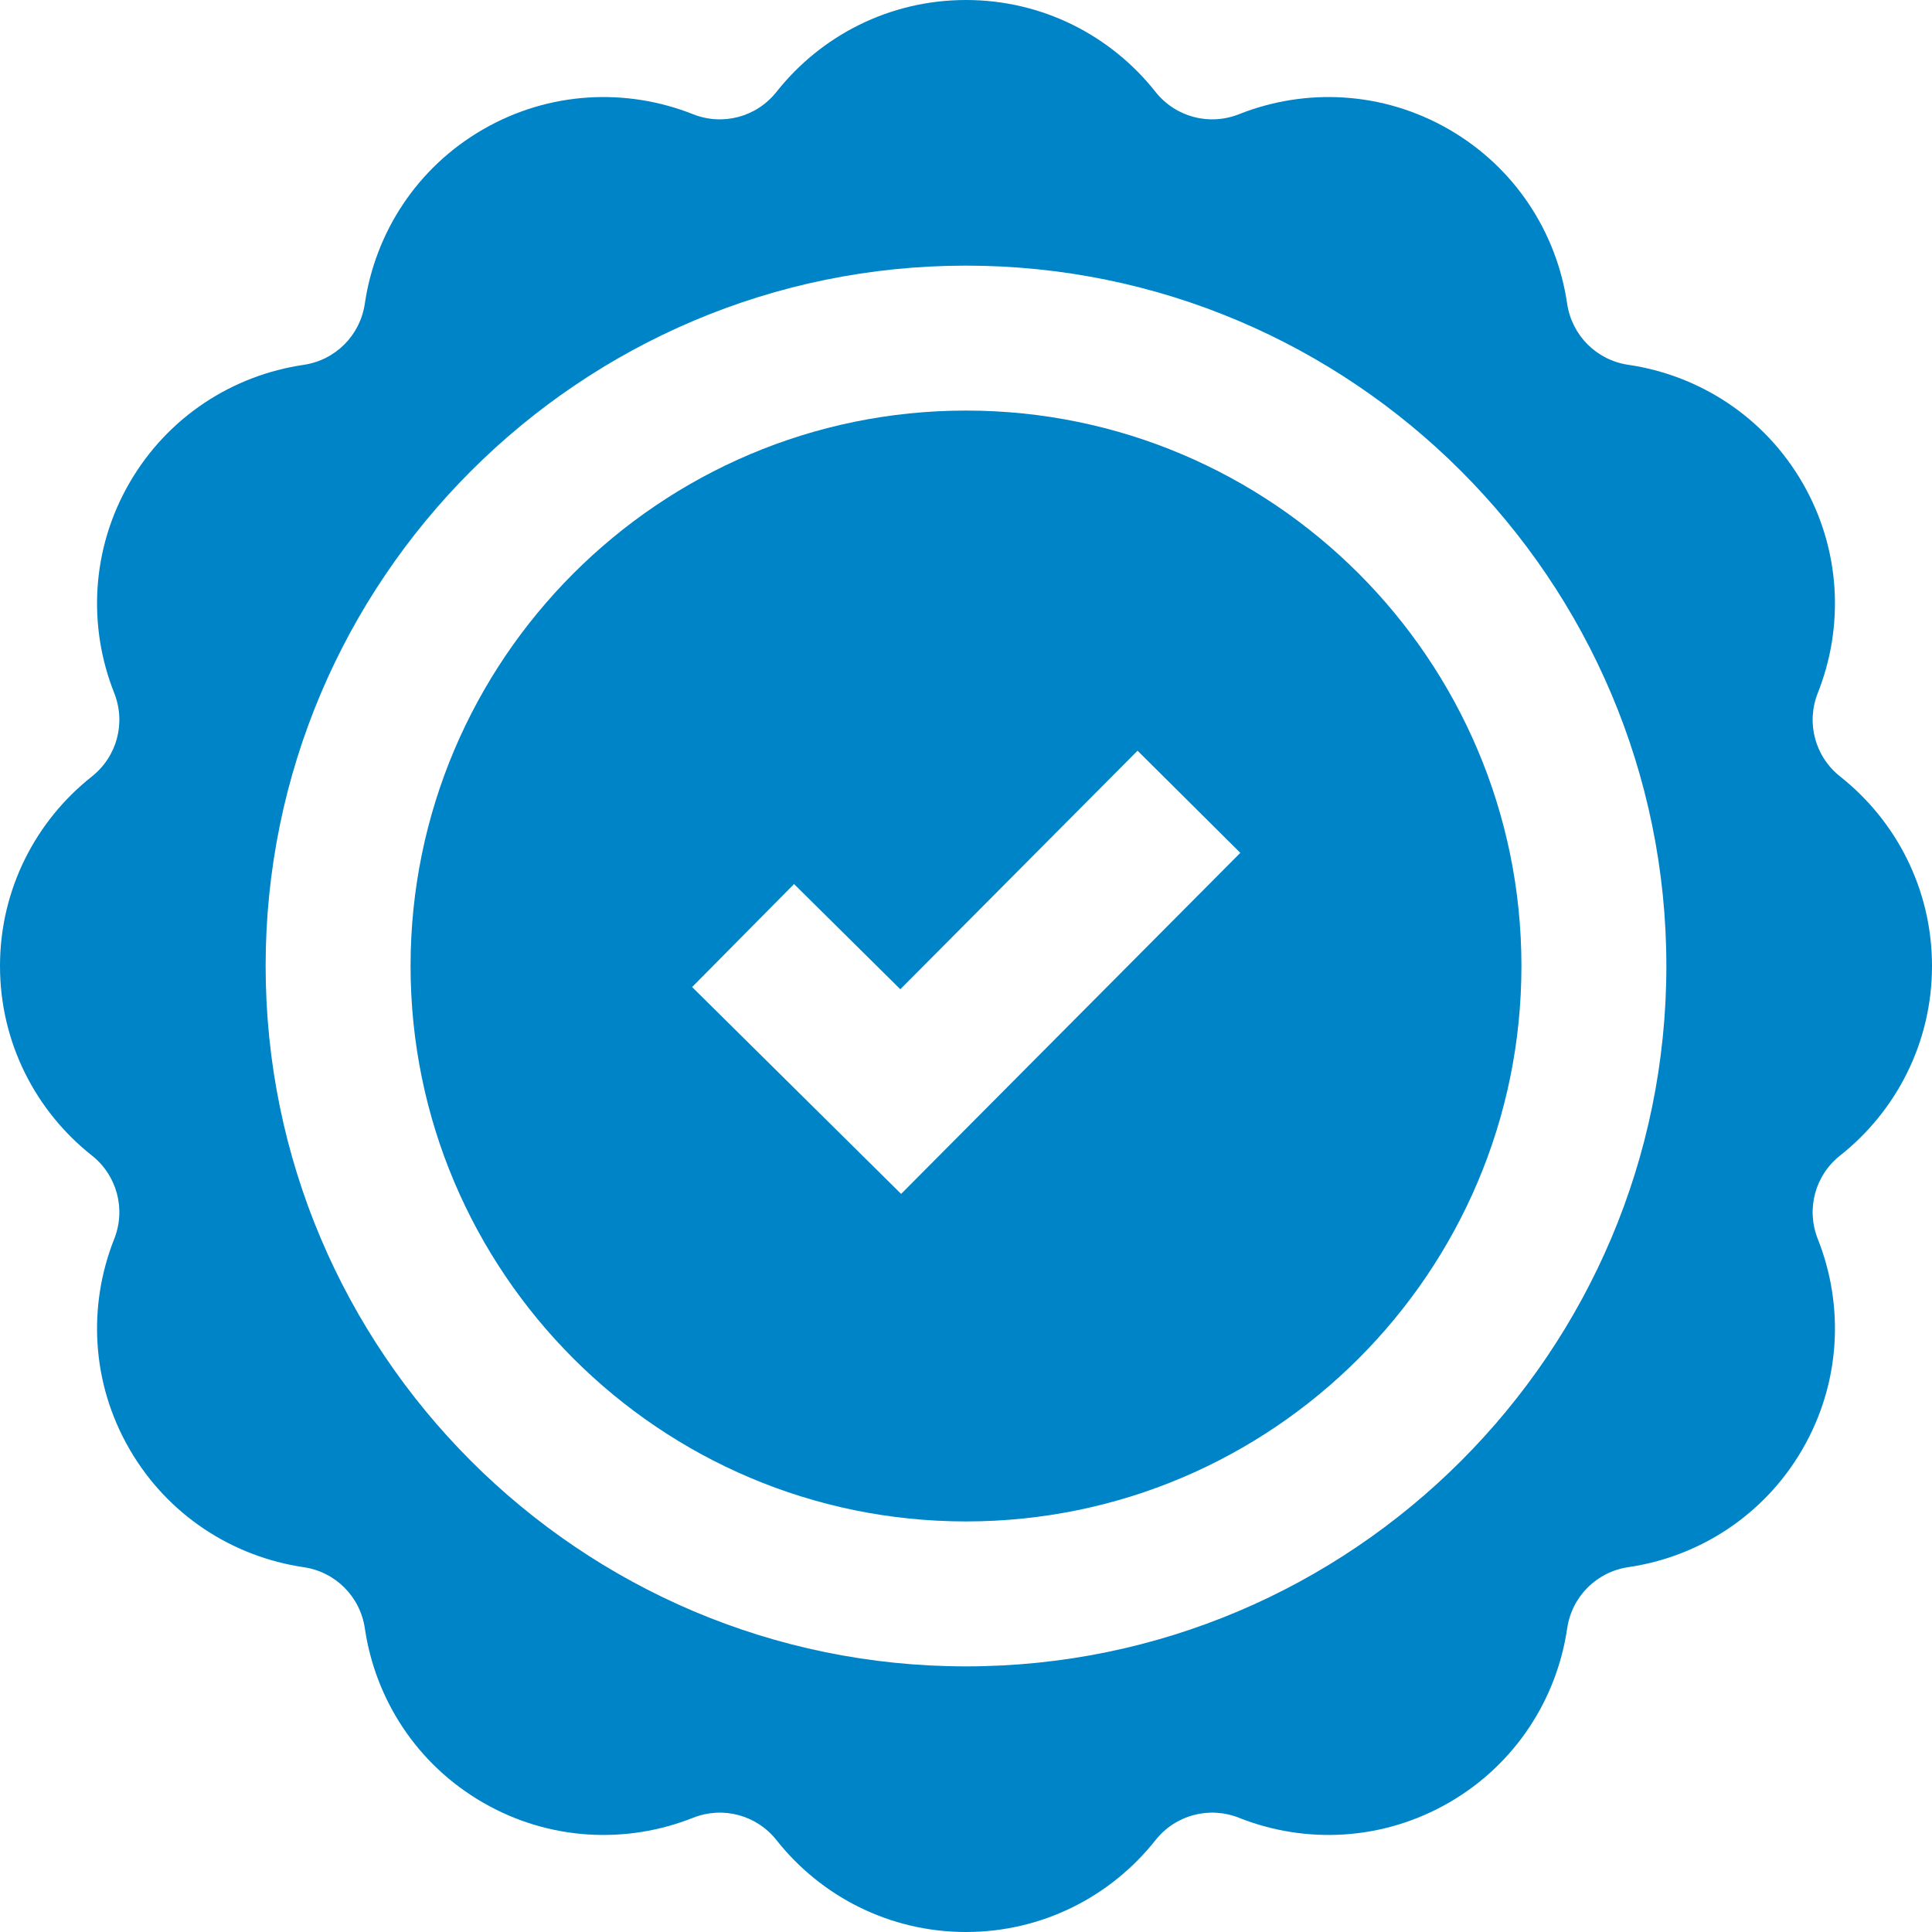 <svg width="55" height="55" viewBox="0 0 55 55" fill="none" xmlns="http://www.w3.org/2000/svg">
<path d="M27.5 11.688C18.781 11.688 11.688 18.781 11.688 27.5C11.688 36.219 18.781 43.312 27.5 43.312C36.219 43.312 43.312 36.219 43.312 27.5C43.312 18.781 36.219 11.688 27.5 11.688ZM25.653 33.988L19.703 28.099L22.605 25.167L25.63 28.162L32.384 21.371L35.309 24.279L25.653 33.988Z" fill="#0084C8"/>
<path d="M52.388 22.108C51.668 21.539 51.411 20.578 51.75 19.725C52.498 17.84 52.409 15.643 51.316 13.75C50.223 11.857 48.365 10.681 46.358 10.386C45.45 10.253 44.747 9.55 44.613 8.642C44.319 6.635 43.143 4.777 41.25 3.684C39.357 2.591 37.16 2.502 35.275 3.25C34.422 3.589 33.461 3.332 32.892 2.612C31.633 1.021 29.686 0 27.5 0C25.314 0 23.367 1.021 22.108 2.612C21.539 3.332 20.578 3.589 19.725 3.25C17.84 2.502 15.643 2.591 13.75 3.684C11.857 4.777 10.681 6.635 10.386 8.642C10.253 9.55 9.55 10.253 8.642 10.387C6.635 10.681 4.777 11.857 3.684 13.75C2.591 15.643 2.502 17.84 3.25 19.725C3.589 20.578 3.332 21.539 2.612 22.108C1.021 23.367 0 25.314 0 27.5C0 29.686 1.021 31.633 2.612 32.892C3.332 33.461 3.589 34.422 3.25 35.275C2.502 37.16 2.591 39.357 3.684 41.25C4.777 43.143 6.635 44.319 8.642 44.614C9.55 44.747 10.253 45.45 10.387 46.358C10.681 48.365 11.857 50.223 13.75 51.316C15.643 52.409 17.84 52.498 19.726 51.75C20.579 51.411 21.539 51.668 22.108 52.388C23.367 53.979 25.314 55 27.5 55C29.686 55 31.633 53.979 32.892 52.388C33.461 51.668 34.422 51.411 35.275 51.75C37.16 52.498 39.357 52.409 41.25 51.316C43.143 50.223 44.319 48.365 44.614 46.358C44.747 45.45 45.45 44.747 46.358 44.613C48.365 44.319 50.223 43.143 51.316 41.25C52.409 39.356 52.498 37.16 51.75 35.275C51.411 34.421 51.668 33.461 52.388 32.892C53.979 31.633 55 29.686 55 27.5C55 25.314 53.979 23.367 52.388 22.108ZM27.5 47.438C16.506 47.438 7.562 38.493 7.562 27.5C7.562 16.506 16.506 7.562 27.5 7.562C38.493 7.562 47.438 16.506 47.438 27.5C47.438 38.493 38.493 47.438 27.5 47.438Z" fill="#0084C8"/>
</svg>

